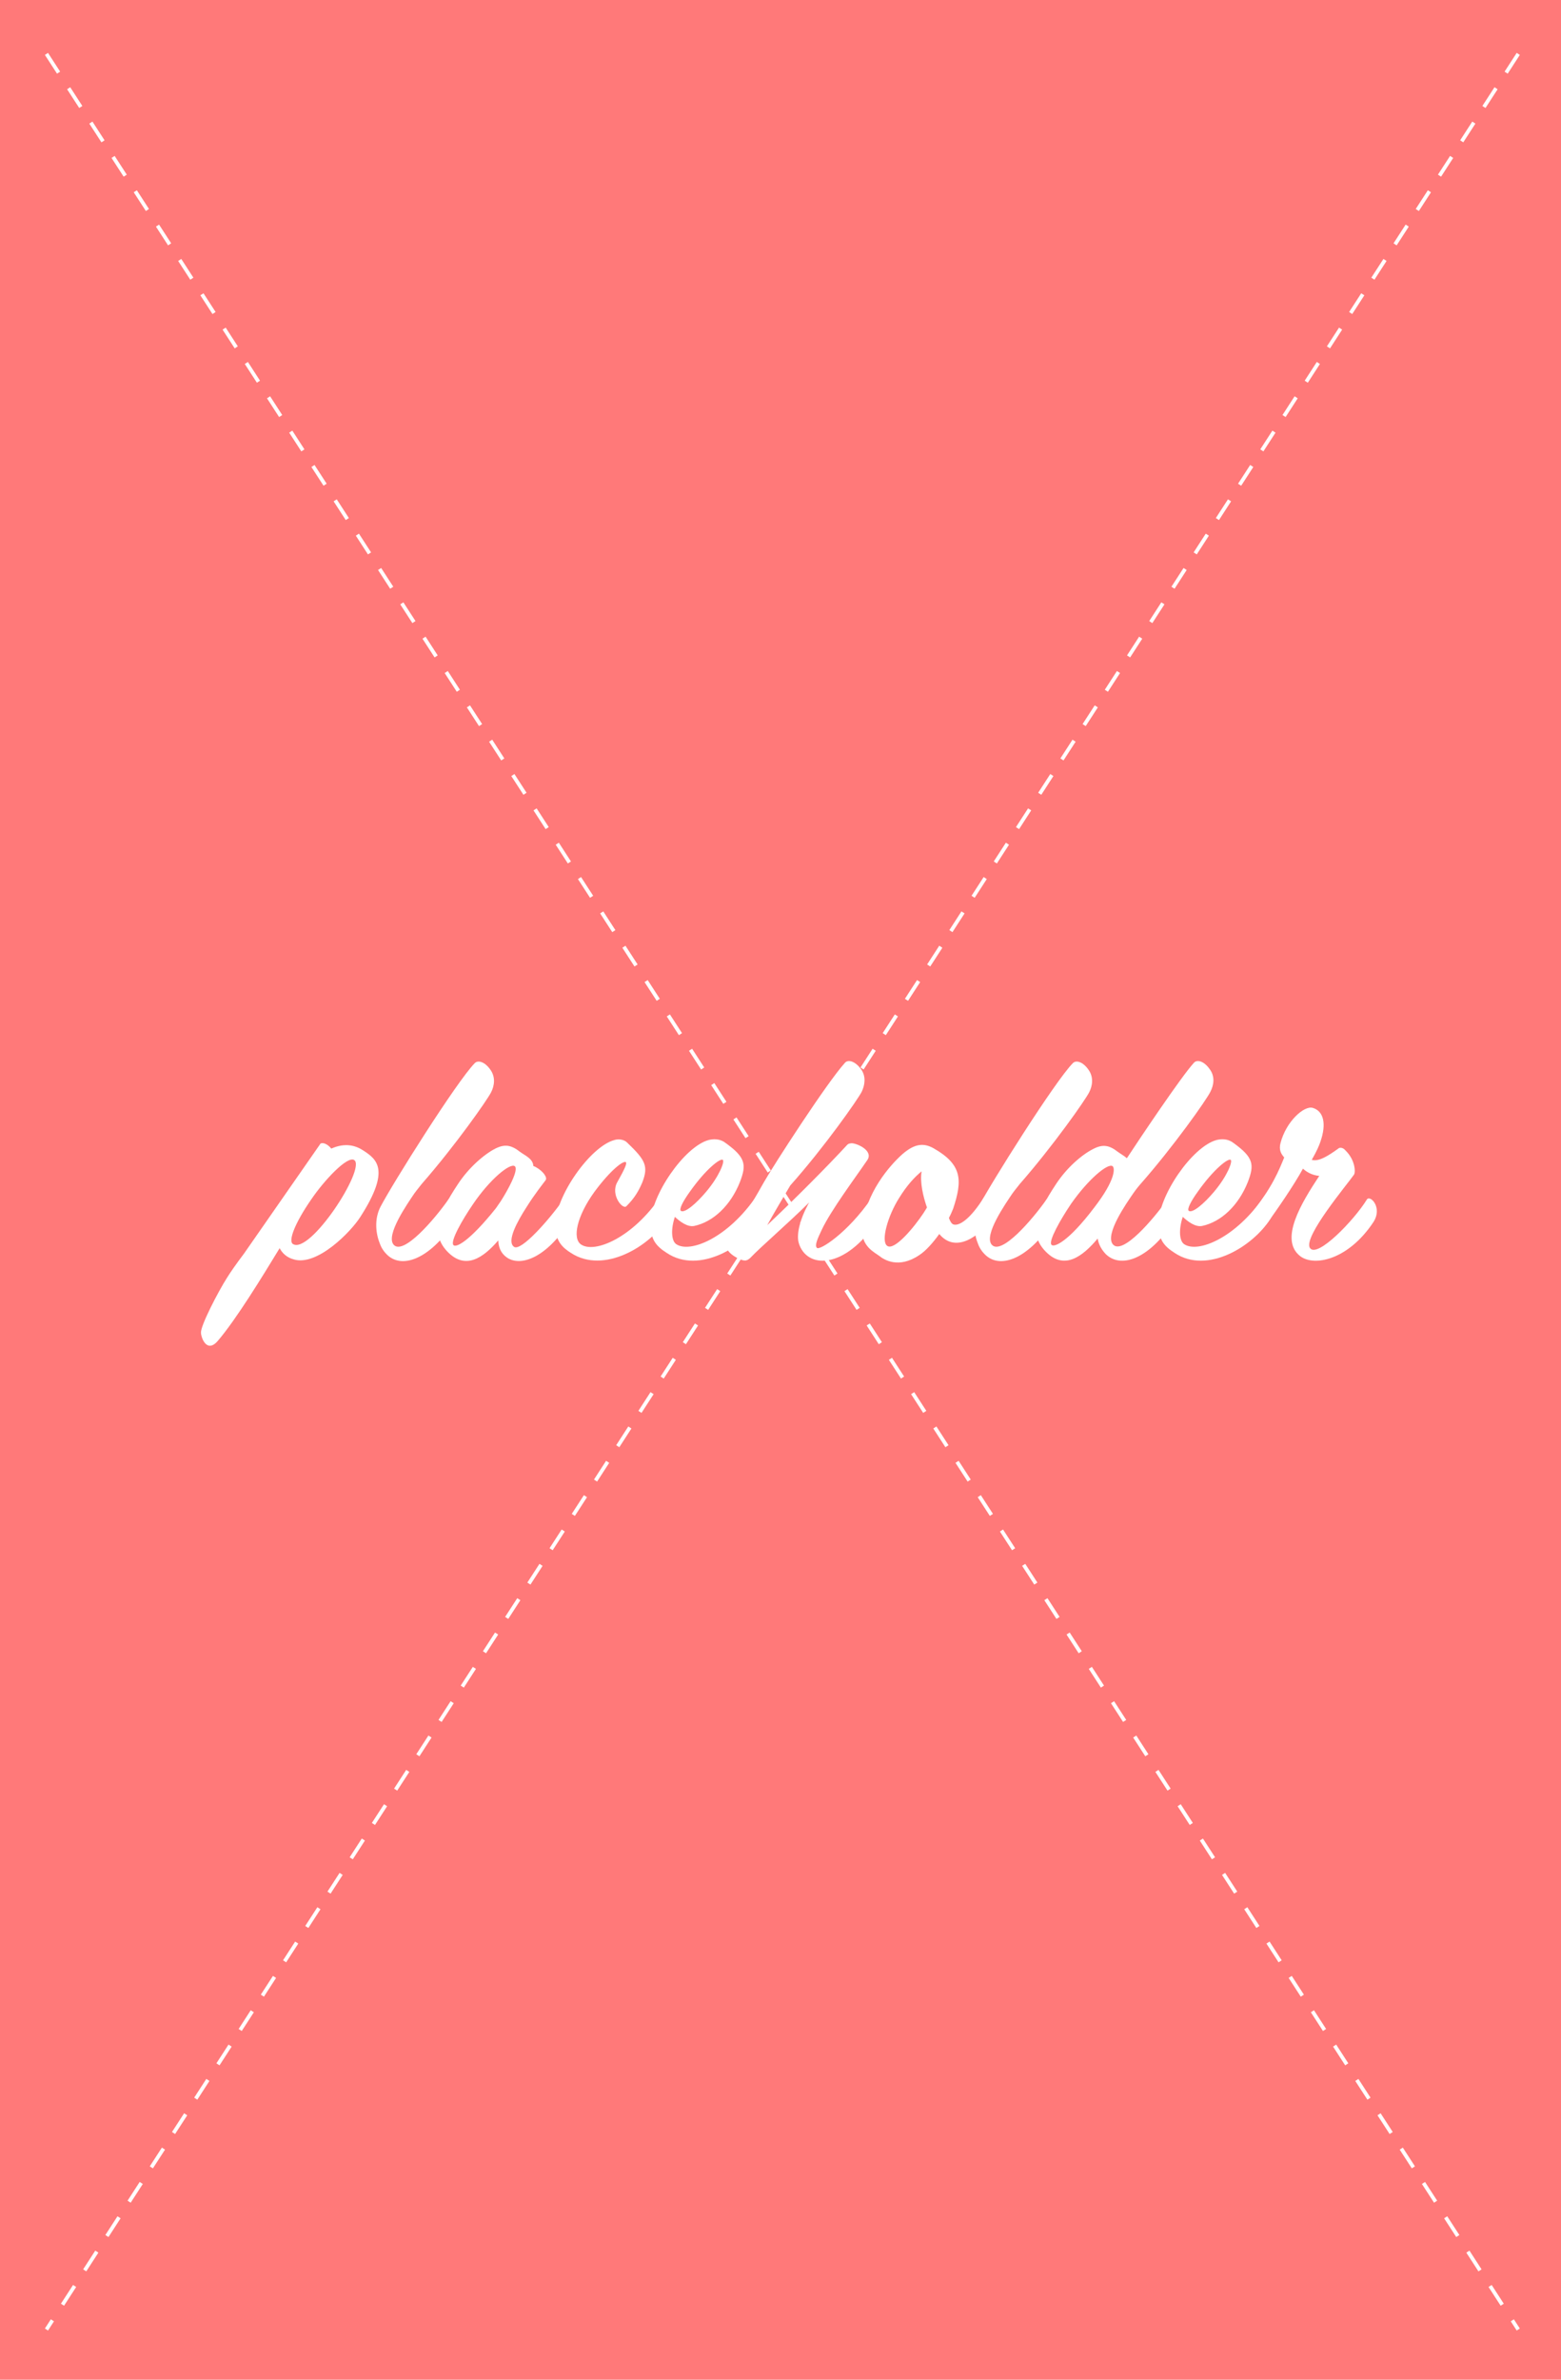 <?xml version="1.0" encoding="UTF-8"?>
<!DOCTYPE svg PUBLIC "-//W3C//DTD SVG 1.1//EN" "http://www.w3.org/Graphics/SVG/1.1/DTD/svg11.dtd">
<svg version="1.1" xmlns="http://www.w3.org/2000/svg" xmlns:xlink="http://www.w3.org/1999/xlink" x="0" y="0" width="210" height="320" viewBox="0, 0, 420, 640">
  <defs>
    <clipPath id="Clip_1">
      <path d="M6.08,6.228 L414.92,6.228 L414.92,634.772 L6.08,634.772 z M12.92,14.228 L12.08,14.772 L15.34,19.809 L16.179,19.266 L12.92,14.228 z M18.896,23.464 L18.056,24.007 L21.315,29.044 L22.155,28.501 L18.896,23.464 z M24.871,32.699 L24.032,33.242 L27.291,38.279 L28.131,37.736 L24.871,32.699 z M30.847,41.934 L30.007,42.477 L33.267,47.515 L34.106,46.972 L30.847,41.934 z M36.823,51.169 L35.983,51.713 L39.243,56.75 L40.082,56.207 L36.823,51.169 z M42.799,60.405 L41.959,60.948 L45.218,65.985 L46.058,65.442 L42.799,60.405 z M48.774,69.64 L47.935,70.183 L51.194,75.221 L52.034,74.677 L48.774,69.64 z M54.75,78.875 L53.91,79.419 L57.17,84.456 L58.01,83.913 L54.75,78.875 z M60.726,88.11 L59.886,88.654 L63.146,93.691 L63.985,93.148 L60.726,88.11 z M66.702,97.346 L65.862,97.889 L69.121,102.926 L69.961,102.383 L66.702,97.346 z M72.677,106.581 L71.838,107.124 L75.097,112.162 L75.937,111.618 L72.677,106.581 z M78.653,115.816 L77.814,116.36 L81.073,121.397 L81.913,120.854 L78.653,115.816 z M84.629,125.052 L83.789,125.595 L87.049,130.632 L87.888,130.089 L84.629,125.052 z M90.605,134.287 L89.765,134.83 L93.025,139.867 L93.864,139.324 L90.605,134.287 z M96.58,143.522 L95.741,144.065 L99,149.103 L99.84,148.559 L96.58,143.522 z M102.556,152.757 L101.717,153.301 L104.976,158.338 L105.816,157.795 L102.556,152.757 z M108.532,161.993 L107.692,162.536 L110.952,167.573 L111.791,167.03 L108.532,161.993 z M114.508,171.228 L113.668,171.771 L116.928,176.809 L117.767,176.265 L114.508,171.228 z M120.483,180.463 L119.644,181.007 L122.903,186.044 L123.743,185.501 L120.483,180.463 z M126.459,189.699 L125.62,190.242 L128.879,195.279 L129.719,194.736 L126.459,189.699 z M132.435,198.934 L131.595,199.477 L134.855,204.514 L135.695,203.971 L132.435,198.934 z M138.411,208.169 L137.571,208.712 L140.831,213.75 L141.67,213.206 L138.411,208.169 z M144.387,217.404 L143.547,217.948 L146.807,222.985 L147.646,222.442 L144.387,217.404 z M150.362,226.64 L149.523,227.183 L152.782,232.22 L153.622,231.677 L150.362,226.64 z M156.338,235.875 L155.499,236.418 L158.758,241.456 L159.598,240.912 L156.338,235.875 z M162.314,245.11 L161.474,245.653 L164.734,250.691 L165.573,250.148 L162.314,245.11 z M168.29,254.345 L167.45,254.889 L170.71,259.926 L171.549,259.383 L168.29,254.345 z M174.265,263.581 L173.426,264.124 L176.685,269.161 L177.525,268.618 L174.265,263.581 z M180.241,272.816 L179.402,273.359 L182.661,278.397 L183.501,277.853 L180.241,272.816 z M186.217,282.051 L185.377,282.595 L188.637,287.632 L189.476,287.089 L186.217,282.051 z M192.193,291.286 L191.353,291.83 L194.613,296.867 L195.452,296.324 L192.193,291.286 z M198.168,300.522 L197.329,301.065 L200.588,306.102 L201.428,305.559 L198.168,300.522 z M204.144,309.757 L203.305,310.3 L206.564,315.338 L207.404,314.794 L204.144,309.757 z M210.12,318.992 L209.28,319.535 L212.54,324.573 L213.38,324.03 L210.12,318.992 z M216.096,328.228 L215.256,328.771 L218.516,333.808 L219.355,333.265 L216.096,328.228 z M222.072,337.463 L221.232,338.006 L224.491,343.043 L225.331,342.5 L222.072,337.463 z M228.047,346.698 L227.208,347.241 L230.467,352.279 L231.307,351.736 L228.047,346.698 z M234.023,355.933 L233.183,356.477 L236.443,361.514 L237.283,360.971 L234.023,355.933 z M239.999,365.169 L239.159,365.712 L242.419,370.749 L243.258,370.206 L239.999,365.169 z M245.975,374.404 L245.135,374.947 L248.395,379.985 L249.234,379.441 L245.975,374.404 z M251.95,383.639 L251.111,384.182 L254.37,389.22 L255.21,388.677 L251.95,383.639 z M257.926,392.875 L257.086,393.418 L260.346,398.455 L261.186,397.912 L257.926,392.875 z M263.902,402.11 L263.062,402.653 L266.322,407.69 L267.161,407.147 L263.902,402.11 z M269.878,411.345 L269.038,411.888 L272.297,416.926 L273.137,416.382 L269.878,411.345 z M275.853,420.58 L275.014,421.124 L278.273,426.161 L279.113,425.618 L275.853,420.58 z M281.829,429.816 L280.99,430.359 L284.249,435.396 L285.089,434.853 L281.829,429.816 z M287.805,439.051 L286.965,439.594 L290.225,444.632 L291.064,444.088 L287.805,439.051 z M293.781,448.286 L292.941,448.829 L296.201,453.867 L297.04,453.323 L293.781,448.286 z M299.756,457.521 L298.917,458.065 L302.176,463.102 L303.016,462.559 L299.756,457.521 z M305.732,466.757 L304.893,467.3 L308.152,472.337 L308.992,471.794 L305.732,466.757 z M311.708,475.992 L310.868,476.535 L314.128,481.573 L314.967,481.029 L311.708,475.992 z M317.684,485.227 L316.844,485.77 L320.104,490.808 L320.943,490.265 L317.684,485.227 z M323.659,494.462 L322.82,495.006 L326.079,500.043 L326.919,499.5 L323.659,494.462 z M329.635,503.698 L328.796,504.241 L332.055,509.278 L332.895,508.735 L329.635,503.698 z M335.611,512.933 L334.771,513.476 L338.031,518.514 L338.871,517.97 L335.611,512.933 z M341.587,522.168 L340.747,522.711 L344.007,527.749 L344.846,527.206 L341.587,522.168 z M347.562,531.404 L346.723,531.947 L349.983,536.984 L350.822,536.441 L347.562,531.404 z M353.538,540.639 L352.699,541.182 L355.958,546.219 L356.798,545.676 L353.538,540.639 z M359.514,549.874 L358.674,550.417 L361.934,555.455 L362.774,554.911 L359.514,549.874 z M365.49,559.109 L364.65,559.653 L367.91,564.69 L368.749,564.147 L365.49,559.109 z M371.466,568.345 L370.626,568.888 L373.885,573.925 L374.725,573.382 L371.466,568.345 z M377.441,577.58 L376.602,578.123 L379.861,583.161 L380.701,582.617 L377.441,577.58 z M383.417,586.815 L382.578,587.358 L385.837,592.396 L386.677,591.853 L383.417,586.815 z M389.393,596.05 L388.553,596.594 L391.813,601.631 L392.652,601.088 L389.393,596.05 z M395.369,605.286 L394.529,605.829 L397.789,610.866 L398.628,610.323 L395.369,605.286 z M401.344,614.521 L400.505,615.064 L403.764,620.102 L404.604,619.558 L401.344,614.521 z M407.32,623.756 L406.481,624.299 L408.08,626.772 L408.92,626.228 L407.32,623.756 z"/>
    </clipPath>
    <filter id="Shadow_2">
      <feGaussianBlur in="SourceAlpha" stdDeviation="2.5"/>
      <feOffset dx="0" dy="2" result="offsetblur"/>
      <feFlood flood-color="#000000"/>
      <feComposite in2="offsetblur" operator="in"/>
    </filter>
    <clipPath id="Clip_3">
      <path d="M6.08,6.228 L414.92,6.228 L414.92,634.772 L6.08,634.772 z M408.08,14.228 L404.821,19.266 L405.66,19.809 L408.92,14.772 L408.08,14.228 z M402.104,23.464 L398.845,28.501 L399.685,29.044 L402.944,24.007 L402.104,23.464 z M396.129,32.699 L392.869,37.736 L393.709,38.279 L396.968,33.242 L396.129,32.699 z M390.153,41.934 L386.893,46.972 L387.733,47.515 L390.992,42.477 L390.153,41.934 z M384.177,51.169 L380.918,56.207 L381.757,56.75 L385.017,51.713 L384.177,51.169 z M378.201,60.405 L374.942,65.442 L375.781,65.985 L379.041,60.948 L378.201,60.405 z M372.226,69.64 L368.966,74.677 L369.806,75.221 L373.065,70.183 L372.226,69.64 z M366.25,78.875 L362.99,83.913 L363.83,84.456 L367.089,79.419 L366.25,78.875 z M360.274,88.11 L357.014,93.148 L357.854,93.691 L361.114,88.654 L360.274,88.11 z M354.298,97.346 L351.039,102.383 L351.878,102.926 L355.138,97.889 L354.298,97.346 z M348.323,106.581 L345.063,111.618 L345.903,112.162 L349.162,107.124 L348.323,106.581 z M342.347,115.816 L339.087,120.854 L339.927,121.397 L343.186,116.36 L342.347,115.816 z M336.371,125.052 L333.112,130.089 L333.951,130.632 L337.211,125.595 L336.371,125.052 z M330.395,134.287 L327.136,139.324 L327.975,139.867 L331.235,134.83 L330.395,134.287 z M324.419,143.522 L321.16,148.559 L322,149.103 L325.259,144.065 L324.419,143.522 z M318.444,152.757 L315.184,157.795 L316.024,158.338 L319.283,153.301 L318.444,152.757 z M312.468,161.993 L309.208,167.03 L310.048,167.573 L313.307,162.536 L312.468,161.993 z M306.492,171.228 L303.233,176.265 L304.072,176.809 L307.332,171.771 L306.492,171.228 z M300.516,180.463 L297.257,185.501 L298.096,186.044 L301.356,181.007 L300.516,180.463 z M294.541,189.699 L291.281,194.736 L292.121,195.279 L295.38,190.242 L294.541,189.699 z M288.565,198.934 L285.305,203.971 L286.145,204.514 L289.405,199.477 L288.565,198.934 z M282.589,208.169 L279.33,213.206 L280.169,213.75 L283.429,208.712 L282.589,208.169 z M276.613,217.404 L273.354,222.442 L274.193,222.985 L277.453,217.948 L276.613,217.404 z M270.638,226.64 L267.378,231.677 L268.218,232.22 L271.477,227.183 L270.638,226.64 z M264.662,235.875 L261.402,240.912 L262.242,241.456 L265.501,236.418 L264.662,235.875 z M258.686,245.11 L255.427,250.148 L256.266,250.691 L259.526,245.653 L258.686,245.11 z M252.71,254.345 L249.451,259.383 L250.29,259.926 L253.55,254.889 L252.71,254.345 z M246.734,263.581 L243.475,268.618 L244.315,269.161 L247.574,264.124 L246.734,263.581 z M240.759,272.816 L237.499,277.853 L238.339,278.397 L241.598,273.359 L240.759,272.816 z M234.783,282.051 L231.523,287.089 L232.363,287.632 L235.623,282.595 L234.783,282.051 z M228.807,291.286 L225.548,296.324 L226.387,296.867 L229.647,291.83 L228.807,291.286 z M222.831,300.522 L219.572,305.559 L220.411,306.102 L223.671,301.065 L222.831,300.522 z M216.856,309.757 L213.596,314.794 L214.436,315.338 L217.695,310.3 L216.856,309.757 z M210.88,318.992 L207.62,324.03 L208.46,324.573 L211.719,319.535 L210.88,318.992 z M204.904,328.228 L201.645,333.265 L202.484,333.808 L205.744,328.771 L204.904,328.228 z M198.928,337.463 L195.669,342.5 L196.508,343.043 L199.768,338.006 L198.928,337.463 z M192.953,346.698 L189.693,351.736 L190.533,352.279 L193.792,347.241 L192.953,346.698 z M186.977,355.933 L183.717,360.971 L184.557,361.514 L187.816,356.477 L186.977,355.933 z M181.001,365.169 L177.742,370.206 L178.581,370.749 L181.841,365.712 L181.001,365.169 z M175.025,374.404 L171.766,379.441 L172.605,379.985 L175.865,374.947 L175.025,374.404 z M169.05,383.639 L165.79,388.677 L166.63,389.22 L169.889,384.182 L169.05,383.639 z M163.074,392.875 L159.814,397.912 L160.654,398.455 L163.913,393.418 L163.074,392.875 z M157.098,402.11 L153.839,407.147 L154.678,407.69 L157.938,402.653 L157.098,402.11 z M151.122,411.345 L147.863,416.382 L148.702,416.926 L151.962,411.888 L151.122,411.345 z M145.146,420.58 L141.887,425.618 L142.727,426.161 L145.986,421.124 L145.146,420.58 z M139.171,429.816 L135.911,434.853 L136.751,435.396 L140.01,430.359 L139.171,429.816 z M133.195,439.051 L129.936,444.088 L130.775,444.632 L134.035,439.594 L133.195,439.051 z M127.219,448.286 L123.96,453.323 L124.799,453.867 L128.059,448.829 L127.219,448.286 z M121.243,457.521 L117.984,462.559 L118.824,463.102 L122.083,458.065 L121.243,457.521 z M115.268,466.757 L112.008,471.794 L112.848,472.337 L116.107,467.3 L115.268,466.757 z M109.292,475.992 L106.033,481.029 L106.872,481.573 L110.132,476.535 L109.292,475.992 z M103.316,485.227 L100.057,490.265 L100.896,490.808 L104.156,485.77 L103.316,485.227 z M97.34,494.462 L94.081,499.5 L94.921,500.043 L98.18,495.006 L97.34,494.462 z M91.365,503.698 L88.105,508.735 L88.945,509.278 L92.204,504.241 L91.365,503.698 z M85.389,512.933 L82.129,517.97 L82.969,518.514 L86.229,513.476 L85.389,512.933 z M79.413,522.168 L76.154,527.206 L76.993,527.749 L80.253,522.711 L79.413,522.168 z M73.437,531.404 L70.178,536.441 L71.017,536.984 L74.277,531.947 L73.437,531.404 z M67.462,540.639 L64.202,545.676 L65.042,546.219 L68.301,541.182 L67.462,540.639 z M61.486,549.874 L58.226,554.911 L59.066,555.455 L62.325,550.417 L61.486,549.874 z M55.51,559.109 L52.251,564.147 L53.09,564.69 L56.35,559.653 L55.51,559.109 z M49.534,568.345 L46.275,573.382 L47.114,573.925 L50.374,568.888 L49.534,568.345 z M43.559,577.58 L40.299,582.617 L41.139,583.161 L44.398,578.123 L43.559,577.58 z M37.583,586.815 L34.323,591.853 L35.163,592.396 L38.422,587.358 L37.583,586.815 z M31.607,596.05 L28.347,601.088 L29.187,601.631 L32.447,596.594 L31.607,596.05 z M25.631,605.286 L22.372,610.323 L23.211,610.866 L26.471,605.829 L25.631,605.286 z M19.656,614.521 L16.396,619.558 L17.236,620.102 L20.495,615.064 L19.656,614.521 z M13.68,623.756 L12.08,626.228 L12.92,626.772 L14.519,624.299 L13.68,623.756 z"/>
    </clipPath>
    <filter id="Shadow_4">
      <feGaussianBlur in="SourceAlpha" stdDeviation="2.5"/>
      <feOffset dx="0" dy="2" result="offsetblur"/>
      <feFlood flood-color="#000000"/>
      <feComposite in2="offsetblur" operator="in"/>
    </filter>
    <clipPath id="Clip_5">
      <path d="M48.069,299.446 L107.848,299.446 L107.848,369.921 L48.069,369.921 z M94.939,311.849 L95.328,312 C98.496,314.304 83.304,337.632 78.768,334.536 C77.544,333.672 79.344,328.92 83.736,322.584 C86.36,318.924 90.304,313.069 94.939,311.849 z M86.919,307.446 L86.256,307.536 L65.664,337.128 C63.648,339.792 61.992,342.168 61.056,343.68 C58.68,347.424 53.928,356.568 54.072,358.44 C54.144,359.952 55.728,364.056 58.68,360.528 C63.576,354.768 70.416,343.608 75.24,335.688 C75.96,337.056 77.184,338.208 79.056,338.712 C85.32,340.584 94.392,331.296 96.912,327.336 C105.192,314.52 101.304,311.784 97.848,309.48 C95.688,308.04 92.88,307.248 89.136,308.904 C88.04,307.782 88.734,308.331 86.919,307.446 z"/>
    </clipPath>
    <filter id="Shadow_6">
      <feGaussianBlur in="SourceAlpha" stdDeviation="2.5"/>
      <feOffset dx="0" dy="2" result="offsetblur"/>
      <feFlood flood-color="#000000"/>
      <feComposite in2="offsetblur" operator="in"/>
    </filter>
    <clipPath id="Clip_7">
      <path d="M95.232,277.518 L138.913,277.518 L138.913,347.163 L95.232,347.163 z M129.002,285.518 C127.93,285.694 128.322,285.479 127.728,285.936 C122.904,290.832 105.552,318.408 102.312,324.672 C100.8,327.696 101.016,331.368 102.096,334.176 C102.456,335.256 103.032,336.336 104.04,337.344 C108,341.376 115.488,338.784 122.184,328.776 C124.848,324.816 121.464,321.36 120.6,322.656 C116.856,327.984 108.504,337.704 105.912,334.752 C103.68,332.16 109.728,323.592 111.456,321 C111.528,320.856 112.392,319.776 113.472,318.408 C122.544,308.04 131.112,295.8 132.12,293.784 C133.056,291.984 133.344,289.68 131.976,287.736 C131.18,286.717 130.348,285.767 129.002,285.518 z"/>
    </clipPath>
    <filter id="Shadow_8">
      <feGaussianBlur in="SourceAlpha" stdDeviation="2.5"/>
      <feOffset dx="0" dy="2" result="offsetblur"/>
      <feFlood flood-color="#000000"/>
      <feComposite in2="offsetblur" operator="in"/>
    </filter>
    <clipPath id="Clip_9">
      <path d="M111.867,300.133 L160.076,300.133 L160.076,347.137 L111.867,347.137 z M138.25,313.53 L138.528,313.656 C139.608,314.664 136.656,320.064 134.712,323.088 L133.416,324.96 C126.216,333.96 122.616,335.688 121.968,334.824 C121.176,333.744 124.272,328.2 127.296,323.808 C129.826,320.308 133.71,314.535 138.25,313.53 z M135.899,308.133 C133.874,308.566 134.735,308.264 133.272,308.904 C130.176,310.488 126.072,314.088 123.192,318.48 C117.72,326.76 115.848,332.016 120.528,336.768 C125.28,341.52 129.96,338.352 134.064,333.6 C134.136,335.4 134.712,336.984 136.296,338.136 C139.68,340.584 146.376,338.928 153.072,328.848 C155.736,324.888 152.352,321.36 151.488,322.728 C147.744,328.056 140.184,336.624 138.312,335.328 C136.224,333.888 139.176,328.488 141.696,324.6 C143.856,321.144 146.16,318.264 146.808,317.4 C147.456,316.464 145.44,314.304 143.496,313.584 C143.424,311.64 141.264,310.776 139.896,309.768 C138.678,308.887 137.475,308.108 135.899,308.133 z"/>
    </clipPath>
    <filter id="Shadow_10">
      <feGaussianBlur in="SourceAlpha" stdDeviation="2.5"/>
      <feOffset dx="0" dy="2" result="offsetblur"/>
      <feFlood flood-color="#000000"/>
      <feComposite in2="offsetblur" operator="in"/>
    </filter>
    <clipPath id="Clip_11">
      <path d="M143.4,298.438 L186.566,298.438 L186.566,347.017 L143.4,347.017 z M166.185,306.438 L165.312,306.6 C158.832,308.328 149.4,321.72 149.4,329.496 C149.4,333.744 151.344,335.544 153.648,336.984 C162.504,342.744 174.888,335.184 179.568,327.768 C182.304,323.448 178.632,320.568 177.84,321.648 C170.28,332.88 159.984,337.2 156.312,334.68 C153.936,333.024 155.232,327.048 159.912,320.568 C164.376,314.52 167.832,312 168.408,312.576 C168.696,312.864 168.264,314.088 166.104,317.904 C164.16,321.288 167.544,325.464 168.552,324.384 C170.784,322.152 171.792,320.352 172.8,318.048 C174.528,313.584 173.664,312 168.696,307.248 C167.482,306.418 168.268,306.813 166.185,306.438 z"/>
    </clipPath>
    <filter id="Shadow_12">
      <feGaussianBlur in="SourceAlpha" stdDeviation="2.5"/>
      <feOffset dx="0" dy="2" result="offsetblur"/>
      <feFlood flood-color="#000000"/>
      <feComposite in2="offsetblur" operator="in"/>
    </filter>
    <clipPath id="Clip_13">
      <path d="M169.032,298.404 L212.202,298.404 L212.202,347.048 L169.032,347.048 z M194.313,311.874 L194.472,311.928 C195.048,312.36 193.536,316.32 190.008,320.496 C187.344,323.664 184.32,326.256 183.24,325.68 C182.592,325.32 183.744,323.088 185.616,320.496 C187.949,317.355 190.532,313.36 194.313,311.874 z M191.627,306.429 L190.656,306.6 C184.104,308.4 175.032,321.576 175.032,329.208 C175.032,333.456 176.616,335.184 179.424,336.984 C188.208,342.816 200.448,335.184 205.128,327.84 C208.008,323.376 204.264,320.568 203.544,321.648 C195.912,332.88 185.688,337.128 181.944,334.608 C180.576,333.672 180.504,330.432 181.584,327.264 C182.808,328.416 184.896,330.072 186.768,329.712 C191.88,328.632 196.56,324.24 199.08,317.904 C200.88,313.224 200.664,311.28 195.12,307.32 C194.015,306.607 192.982,306.311 191.627,306.429 z"/>
    </clipPath>
    <filter id="Shadow_14">
      <feGaussianBlur in="SourceAlpha" stdDeviation="2.5"/>
      <feOffset dx="0" dy="2" result="offsetblur"/>
      <feFlood flood-color="#000000"/>
      <feComposite in2="offsetblur" operator="in"/>
    </filter>
    <clipPath id="Clip_15">
      <path d="M189.513,277.374 L243.081,277.374 L243.081,347.058 L189.513,347.058 z M228.654,285.374 C227.578,285.55 227.971,285.335 227.376,285.792 C222.552,291.048 208.008,313.584 205.56,317.904 C201.6,324.96 196.56,333.096 195.624,334.896 C194.904,336.264 197.856,338.424 199.872,338.928 C200.736,339.144 201.24,338.856 201.816,338.352 C204.84,335.184 211.752,329.28 217.728,323.376 C217.512,323.736 217.296,324.096 217.152,324.456 C215.64,327.264 214.128,331.656 214.92,334.32 C217.008,341.232 227.16,341.664 236.16,328.272 C238.608,324.6 235.512,320.712 234.504,322.224 C228.024,331.656 220.536,336.336 219.816,335.616 C219.096,334.968 220.032,333.024 221.04,330.864 C223.488,325.608 229.968,316.968 233.352,312 C235.08,309.48 230.616,307.464 229.104,307.464 C228.816,307.536 228.312,307.464 227.88,307.968 C222.696,313.584 213.984,322.368 206.424,329.496 C208.152,326.4 210.312,322.728 212.616,318.84 C221.904,308.4 230.76,295.728 231.84,293.64 C232.704,291.84 233.064,289.536 231.696,287.592 C230.872,286.576 230.013,285.622 228.654,285.374 z"/>
    </clipPath>
    <filter id="Shadow_16">
      <feGaussianBlur in="SourceAlpha" stdDeviation="2.5"/>
      <feOffset dx="0" dy="2" result="offsetblur"/>
      <feFlood flood-color="#000000"/>
      <feComposite in2="offsetblur" operator="in"/>
    </filter>
    <clipPath id="Clip_17">
      <path d="M225.96,299.909 L273.408,299.909 L273.408,347.544 L225.96,347.544 z M247.968,315.024 C247.464,317.976 248.4,321.864 249.408,324.744 C249.048,325.32 248.76,325.824 248.472,326.256 C246.096,329.856 240.624,336.552 238.68,335.04 C236.952,333.744 238.896,326.976 241.848,322.296 C244.008,318.768 246.168,316.464 247.968,315.024 z M248.245,307.909 C245.593,308.352 244.905,308.569 242.784,310.416 C239.544,313.296 232.776,320.856 231.984,330.36 C231.624,335.184 235.368,336.84 236.592,337.776 C237.816,338.784 241.776,341.304 247.32,337.56 C249.12,336.408 251.064,334.176 252.72,331.872 C257.256,337.344 263.808,332.088 266.4,328.2 C269.208,323.808 265.32,321 264.744,322.008 C261,327.984 257.976,329.856 256.464,329.28 C255.96,329.064 255.6,328.344 255.312,327.552 C255.816,326.616 256.176,325.752 256.464,325.032 C258.984,317.4 258.912,313.224 251.208,308.832 C249.612,308.052 250.576,308.428 248.245,307.909 z"/>
    </clipPath>
    <filter id="Shadow_18">
      <feGaussianBlur in="SourceAlpha" stdDeviation="2.5"/>
      <feOffset dx="0" dy="2" result="offsetblur"/>
      <feFlood flood-color="#000000"/>
      <feComposite in2="offsetblur" operator="in"/>
    </filter>
    <clipPath id="Clip_19">
      <path d="M256.152,277.518 L299.833,277.518 L299.833,347.163 L256.152,347.163 z M289.922,285.518 C288.85,285.694 289.242,285.479 288.648,285.936 C283.824,290.832 266.472,318.408 263.232,324.672 C261.72,327.696 261.936,331.368 263.016,334.176 C263.376,335.256 263.952,336.336 264.96,337.344 C268.92,341.376 276.408,338.784 283.104,328.776 C285.768,324.816 282.384,321.36 281.52,322.656 C277.776,327.984 269.424,337.704 266.832,334.752 C264.6,332.16 270.648,323.592 272.376,321 C272.448,320.856 273.312,319.776 274.392,318.408 C283.464,308.04 292.032,295.8 293.04,293.784 C293.976,291.984 294.264,289.68 292.896,287.736 C292.1,286.717 291.268,285.767 289.922,285.518 z"/>
    </clipPath>
    <filter id="Shadow_20">
      <feGaussianBlur in="SourceAlpha" stdDeviation="2.5"/>
      <feOffset dx="0" dy="2" result="offsetblur"/>
      <feFlood flood-color="#000000"/>
      <feComposite in2="offsetblur" operator="in"/>
    </filter>
    <clipPath id="Clip_21">
      <path d="M272.787,277.374 L332.477,277.374 L332.477,347.057 L272.787,347.057 z M299.099,313.531 L299.376,313.656 C299.952,314.16 300.24,317.184 294.48,324.672 C287.424,334.032 283.536,335.616 282.888,334.752 C282.096,333.744 285.192,328.2 288.144,323.808 C290.711,320.329 294.588,314.59 299.099,313.531 z M322.538,285.374 C321.466,285.55 321.858,285.335 321.264,285.792 C317.808,289.536 306.36,306.672 303.192,311.496 C302.472,310.848 301.536,310.344 300.744,309.768 C298.44,307.968 296.712,307.68 294.192,308.976 C291.024,310.56 286.992,314.088 284.112,318.48 C278.64,326.76 276.768,332.016 281.448,336.696 C286.344,341.592 291.168,338.064 295.344,333.096 C295.56,334.536 296.28,335.976 297.504,337.272 C301.536,341.232 309.024,338.712 315.72,328.632 C318.384,324.672 315,321.216 314.136,322.512 C310.392,327.84 302.04,337.632 299.448,334.68 C297.144,332.016 303.192,323.448 304.92,320.928 C305.712,319.776 306.576,318.768 306.576,318.768 C315.792,308.328 324.648,295.728 325.656,293.64 C326.592,291.84 326.952,289.536 325.512,287.592 C324.716,286.573 323.884,285.623 322.538,285.374 z"/>
    </clipPath>
    <filter id="Shadow_22">
      <feGaussianBlur in="SourceAlpha" stdDeviation="2.5"/>
      <feOffset dx="0" dy="2" result="offsetblur"/>
      <feFlood flood-color="#000000"/>
      <feComposite in2="offsetblur" operator="in"/>
    </filter>
    <clipPath id="Clip_23">
      <path d="M305.688,298.404 L348.858,298.404 L348.858,347.048 L305.688,347.048 z M330.969,311.874 L331.128,311.928 C331.704,312.36 330.192,316.32 326.664,320.496 C324,323.664 320.976,326.256 319.896,325.68 C319.248,325.32 320.4,323.088 322.272,320.496 C324.605,317.355 327.188,313.36 330.969,311.874 z M328.283,306.429 L327.312,306.6 C320.76,308.4 311.688,321.576 311.688,329.208 C311.688,333.456 313.272,335.184 316.08,336.984 C324.864,342.816 337.104,335.184 341.784,327.84 C344.664,323.376 340.92,320.568 340.2,321.648 C332.568,332.88 322.344,337.128 318.6,334.608 C317.232,333.672 317.16,330.432 318.24,327.264 C319.464,328.416 321.552,330.072 323.424,329.712 C328.536,328.632 333.216,324.24 335.736,317.904 C337.536,313.224 337.32,311.28 331.776,307.32 C330.671,306.607 329.638,306.311 328.283,306.429 z"/>
    </clipPath>
    <filter id="Shadow_24">
      <feGaussianBlur in="SourceAlpha" stdDeviation="2.5"/>
      <feOffset dx="0" dy="2" result="offsetblur"/>
      <feFlood flood-color="#000000"/>
      <feComposite in2="offsetblur" operator="in"/>
    </filter>
    <clipPath id="Clip_25">
      <path d="M329.834,289.883 L376.451,289.883 L376.451,347.061 L329.834,347.061 z M352.771,297.883 C348.269,298.643 345.771,303.516 344.52,307.464 C344.088,309.12 344.592,310.272 345.528,311.28 C344.232,314.448 342.36,319.416 336.24,326.904 C334.296,329.28 339.912,330.36 340.848,329.064 C343.08,326.112 348.192,318.696 350.568,314.304 C352.008,315.6 353.52,316.104 354.96,316.248 C350.208,323.448 344.088,333.384 349.848,337.848 C353.664,340.728 362.808,338.784 369.504,328.704 C372.096,324.744 368.64,321.288 367.776,322.584 C364.392,328.128 354.312,338.568 352.44,335.616 C350.568,332.664 362.592,318.408 364.32,315.888 C364.752,315.168 364.608,311.928 362.016,309.408 C361.656,308.976 361.224,308.688 360.72,308.688 C360.504,308.688 360.288,308.688 360.072,308.904 C357.48,310.776 354.816,312.504 352.944,311.928 C354.456,309.264 354.96,307.968 355.248,307.104 C356.976,302.208 356.112,298.824 353.232,297.96 L352.771,297.883 z"/>
    </clipPath>
    <filter id="Shadow_26">
      <feGaussianBlur in="SourceAlpha" stdDeviation="2.5"/>
      <feOffset dx="0" dy="2" result="offsetblur"/>
      <feFlood flood-color="#000000"/>
      <feComposite in2="offsetblur" operator="in"/>
    </filter>
  </defs>
  <g id="Layer_1">
    <path d="M0,0 L420,0 L420,640 L0,640 L0,0 z" fill="#FF7979"/>
    <g>
      <path d="M407.32,623.756 L408.92,626.228 L408.08,626.772 L406.481,624.299 L407.32,623.756 z M401.344,614.521 L404.604,619.558 L403.764,620.102 L400.505,615.064 L401.344,614.521 z M395.369,605.286 L398.628,610.323 L397.789,610.866 L394.529,605.829 L395.369,605.286 z M389.393,596.05 L392.652,601.088 L391.813,601.631 L388.553,596.594 L389.393,596.05 z M383.417,586.815 L386.677,591.853 L385.837,592.396 L382.578,587.358 L383.417,586.815 z M377.441,577.58 L380.701,582.617 L379.861,583.161 L376.602,578.123 L377.441,577.58 z M371.466,568.345 L374.725,573.382 L373.885,573.925 L370.626,568.888 L371.466,568.345 z M365.49,559.109 L368.749,564.147 L367.91,564.69 L364.65,559.653 L365.49,559.109 z M359.514,549.874 L362.774,554.911 L361.934,555.455 L358.674,550.417 L359.514,549.874 z M353.538,540.639 L356.798,545.676 L355.958,546.219 L352.699,541.182 L353.538,540.639 z M347.562,531.404 L350.822,536.441 L349.983,536.984 L346.723,531.947 L347.562,531.404 z M341.587,522.168 L344.846,527.206 L344.007,527.749 L340.747,522.711 L341.587,522.168 z M335.611,512.933 L338.871,517.97 L338.031,518.514 L334.771,513.476 L335.611,512.933 z M329.635,503.698 L332.895,508.735 L332.055,509.278 L328.796,504.241 L329.635,503.698 z M323.659,494.462 L326.919,499.5 L326.079,500.043 L322.82,495.006 L323.659,494.462 z M317.684,485.227 L320.943,490.265 L320.104,490.808 L316.844,485.77 L317.684,485.227 z M311.708,475.992 L314.967,481.029 L314.128,481.573 L310.868,476.535 L311.708,475.992 z M305.732,466.757 L308.992,471.794 L308.152,472.337 L304.893,467.3 L305.732,466.757 z M299.756,457.521 L303.016,462.559 L302.176,463.102 L298.917,458.065 L299.756,457.521 z M293.781,448.286 L297.04,453.323 L296.201,453.867 L292.941,448.829 L293.781,448.286 z M287.805,439.051 L291.064,444.088 L290.225,444.632 L286.965,439.594 L287.805,439.051 z M281.829,429.816 L285.089,434.853 L284.249,435.396 L280.99,430.359 L281.829,429.816 z M275.853,420.58 L279.113,425.618 L278.273,426.161 L275.014,421.124 L275.853,420.58 z M269.878,411.345 L273.137,416.382 L272.297,416.926 L269.038,411.888 L269.878,411.345 z M263.902,402.11 L267.161,407.147 L266.322,407.69 L263.062,402.653 L263.902,402.11 z M257.926,392.875 L261.186,397.912 L260.346,398.455 L257.086,393.418 L257.926,392.875 z M251.95,383.639 L255.21,388.677 L254.37,389.22 L251.111,384.182 L251.95,383.639 z M245.975,374.404 L249.234,379.441 L248.395,379.985 L245.135,374.947 L245.975,374.404 z M239.999,365.169 L243.258,370.206 L242.419,370.749 L239.159,365.712 L239.999,365.169 z M234.023,355.933 L237.283,360.971 L236.443,361.514 L233.183,356.477 L234.023,355.933 z M228.047,346.698 L231.307,351.736 L230.467,352.279 L227.208,347.241 L228.047,346.698 z M222.072,337.463 L225.331,342.5 L224.491,343.043 L221.232,338.006 L222.072,337.463 z M216.096,328.228 L219.355,333.265 L218.516,333.808 L215.256,328.771 L216.096,328.228 z M210.12,318.992 L213.38,324.03 L212.54,324.573 L209.28,319.535 L210.12,318.992 z M204.144,309.757 L207.404,314.794 L206.564,315.338 L203.305,310.3 L204.144,309.757 z M198.168,300.522 L201.428,305.559 L200.588,306.102 L197.329,301.065 L198.168,300.522 z M192.193,291.286 L195.452,296.324 L194.613,296.867 L191.353,291.83 L192.193,291.286 z M186.217,282.051 L189.476,287.089 L188.637,287.632 L185.377,282.595 L186.217,282.051 z M180.241,272.816 L183.501,277.853 L182.661,278.397 L179.402,273.359 L180.241,272.816 z M174.265,263.581 L177.525,268.618 L176.685,269.161 L173.426,264.124 L174.265,263.581 z M168.29,254.345 L171.549,259.383 L170.71,259.926 L167.45,254.889 L168.29,254.345 z M162.314,245.11 L165.573,250.148 L164.734,250.691 L161.474,245.653 L162.314,245.11 z M156.338,235.875 L159.598,240.912 L158.758,241.456 L155.499,236.418 L156.338,235.875 z M150.362,226.64 L153.622,231.677 L152.782,232.22 L149.523,227.183 L150.362,226.64 z M144.387,217.404 L147.646,222.442 L146.807,222.985 L143.547,217.948 L144.387,217.404 z M138.411,208.169 L141.67,213.206 L140.831,213.75 L137.571,208.712 L138.411,208.169 z M132.435,198.934 L135.695,203.971 L134.855,204.514 L131.595,199.477 L132.435,198.934 z M126.459,189.699 L129.719,194.736 L128.879,195.279 L125.62,190.242 L126.459,189.699 z M120.483,180.463 L123.743,185.501 L122.903,186.044 L119.644,181.007 L120.483,180.463 z M114.508,171.228 L117.767,176.265 L116.928,176.809 L113.668,171.771 L114.508,171.228 z M108.532,161.993 L111.791,167.03 L110.952,167.573 L107.692,162.536 L108.532,161.993 z M102.556,152.757 L105.816,157.795 L104.976,158.338 L101.717,153.301 L102.556,152.757 z M96.58,143.522 L99.84,148.559 L99,149.103 L95.741,144.065 L96.58,143.522 z M90.605,134.287 L93.864,139.324 L93.025,139.867 L89.765,134.83 L90.605,134.287 z M84.629,125.052 L87.888,130.089 L87.049,130.632 L83.789,125.595 L84.629,125.052 z M78.653,115.816 L81.913,120.854 L81.073,121.397 L77.814,116.36 L78.653,115.816 z M72.677,106.581 L75.937,111.618 L75.097,112.162 L71.838,107.124 L72.677,106.581 z M66.702,97.346 L69.961,102.383 L69.121,102.926 L65.862,97.889 L66.702,97.346 z M60.726,88.11 L63.985,93.148 L63.146,93.691 L59.886,88.654 L60.726,88.11 z M54.75,78.875 L58.01,83.913 L57.17,84.456 L53.91,79.419 L54.75,78.875 z M48.774,69.64 L52.034,74.677 L51.194,75.221 L47.935,70.183 L48.774,69.64 z M42.799,60.405 L46.058,65.442 L45.218,65.985 L41.959,60.948 L42.799,60.405 z M36.823,51.169 L40.082,56.207 L39.243,56.75 L35.983,51.713 L36.823,51.169 z M30.847,41.934 L34.106,46.972 L33.267,47.515 L30.007,42.477 L30.847,41.934 z M24.871,32.699 L28.131,37.736 L27.291,38.279 L24.032,33.242 L24.871,32.699 z M18.896,23.464 L22.155,28.501 L21.315,29.044 L18.056,24.007 L18.896,23.464 z M12.92,14.228 L16.179,19.266 L15.34,19.809 L12.08,14.772 L12.92,14.228 z" clip-path="url(#Clip_1)" filter="url(#Shadow_2)" fill="rgba(0,0,0,0.75)"/>
      <path d="M12.5,14.5 L408.5,626.5" fill-opacity="0" stroke="#FFFFFF" stroke-width="1" stroke-dasharray="6,5"/>
    </g>
    <g>
      <path d="M13.68,623.756 L14.519,624.299 L12.92,626.772 L12.08,626.228 L13.68,623.756 z M19.656,614.521 L20.495,615.064 L17.236,620.102 L16.396,619.558 L19.656,614.521 z M25.631,605.286 L26.471,605.829 L23.211,610.866 L22.372,610.323 L25.631,605.286 z M31.607,596.05 L32.447,596.594 L29.187,601.631 L28.347,601.088 L31.607,596.05 z M37.583,586.815 L38.422,587.358 L35.163,592.396 L34.323,591.853 L37.583,586.815 z M43.559,577.58 L44.398,578.123 L41.139,583.161 L40.299,582.617 L43.559,577.58 z M49.534,568.345 L50.374,568.888 L47.114,573.925 L46.275,573.382 L49.534,568.345 z M55.51,559.109 L56.35,559.653 L53.09,564.69 L52.251,564.147 L55.51,559.109 z M61.486,549.874 L62.325,550.417 L59.066,555.455 L58.226,554.911 L61.486,549.874 z M67.462,540.639 L68.301,541.182 L65.042,546.219 L64.202,545.676 L67.462,540.639 z M73.437,531.404 L74.277,531.947 L71.017,536.984 L70.178,536.441 L73.437,531.404 z M79.413,522.168 L80.253,522.711 L76.993,527.749 L76.154,527.206 L79.413,522.168 z M85.389,512.933 L86.229,513.476 L82.969,518.514 L82.129,517.97 L85.389,512.933 z M91.365,503.698 L92.204,504.241 L88.945,509.278 L88.105,508.735 L91.365,503.698 z M97.34,494.462 L98.18,495.006 L94.921,500.043 L94.081,499.5 L97.34,494.462 z M103.316,485.227 L104.156,485.77 L100.896,490.808 L100.057,490.265 L103.316,485.227 z M109.292,475.992 L110.132,476.535 L106.872,481.573 L106.033,481.029 L109.292,475.992 z M115.268,466.757 L116.107,467.3 L112.848,472.337 L112.008,471.794 L115.268,466.757 z M121.243,457.521 L122.083,458.065 L118.824,463.102 L117.984,462.559 L121.243,457.521 z M127.219,448.286 L128.059,448.829 L124.799,453.867 L123.96,453.323 L127.219,448.286 z M133.195,439.051 L134.035,439.594 L130.775,444.632 L129.936,444.088 L133.195,439.051 z M139.171,429.816 L140.01,430.359 L136.751,435.396 L135.911,434.853 L139.171,429.816 z M145.146,420.58 L145.986,421.124 L142.727,426.161 L141.887,425.618 L145.146,420.58 z M151.122,411.345 L151.962,411.888 L148.702,416.926 L147.863,416.382 L151.122,411.345 z M157.098,402.11 L157.938,402.653 L154.678,407.69 L153.839,407.147 L157.098,402.11 z M163.074,392.875 L163.913,393.418 L160.654,398.455 L159.814,397.912 L163.074,392.875 z M169.05,383.639 L169.889,384.182 L166.63,389.22 L165.79,388.677 L169.05,383.639 z M175.025,374.404 L175.865,374.947 L172.605,379.985 L171.766,379.441 L175.025,374.404 z M181.001,365.169 L181.841,365.712 L178.581,370.749 L177.742,370.206 L181.001,365.169 z M186.977,355.933 L187.816,356.477 L184.557,361.514 L183.717,360.971 L186.977,355.933 z M192.953,346.698 L193.792,347.241 L190.533,352.279 L189.693,351.736 L192.953,346.698 z M198.928,337.463 L199.768,338.006 L196.508,343.043 L195.669,342.5 L198.928,337.463 z M204.904,328.228 L205.744,328.771 L202.484,333.808 L201.645,333.265 L204.904,328.228 z M210.88,318.992 L211.719,319.535 L208.46,324.573 L207.62,324.03 L210.88,318.992 z M216.856,309.757 L217.695,310.3 L214.436,315.338 L213.596,314.794 L216.856,309.757 z M222.831,300.522 L223.671,301.065 L220.411,306.102 L219.572,305.559 L222.831,300.522 z M228.807,291.286 L229.647,291.83 L226.387,296.867 L225.548,296.324 L228.807,291.286 z M234.783,282.051 L235.623,282.595 L232.363,287.632 L231.523,287.089 L234.783,282.051 z M240.759,272.816 L241.598,273.359 L238.339,278.397 L237.499,277.853 L240.759,272.816 z M246.734,263.581 L247.574,264.124 L244.315,269.161 L243.475,268.618 L246.734,263.581 z M252.71,254.345 L253.55,254.889 L250.29,259.926 L249.451,259.383 L252.71,254.345 z M258.686,245.11 L259.526,245.653 L256.266,250.691 L255.427,250.148 L258.686,245.11 z M264.662,235.875 L265.501,236.418 L262.242,241.456 L261.402,240.912 L264.662,235.875 z M270.638,226.64 L271.477,227.183 L268.218,232.22 L267.378,231.677 L270.638,226.64 z M276.613,217.404 L277.453,217.948 L274.193,222.985 L273.354,222.442 L276.613,217.404 z M282.589,208.169 L283.429,208.712 L280.169,213.75 L279.33,213.206 L282.589,208.169 z M288.565,198.934 L289.405,199.477 L286.145,204.514 L285.305,203.971 L288.565,198.934 z M294.541,189.699 L295.38,190.242 L292.121,195.279 L291.281,194.736 L294.541,189.699 z M300.516,180.463 L301.356,181.007 L298.096,186.044 L297.257,185.501 L300.516,180.463 z M306.492,171.228 L307.332,171.771 L304.072,176.809 L303.233,176.265 L306.492,171.228 z M312.468,161.993 L313.307,162.536 L310.048,167.573 L309.208,167.03 L312.468,161.993 z M318.444,152.757 L319.283,153.301 L316.024,158.338 L315.184,157.795 L318.444,152.757 z M324.419,143.522 L325.259,144.065 L322,149.103 L321.16,148.559 L324.419,143.522 z M330.395,134.287 L331.235,134.83 L327.975,139.867 L327.136,139.324 L330.395,134.287 z M336.371,125.052 L337.211,125.595 L333.951,130.632 L333.112,130.089 L336.371,125.052 z M342.347,115.816 L343.186,116.36 L339.927,121.397 L339.087,120.854 L342.347,115.816 z M348.323,106.581 L349.162,107.124 L345.903,112.162 L345.063,111.618 L348.323,106.581 z M354.298,97.346 L355.138,97.889 L351.878,102.926 L351.039,102.383 L354.298,97.346 z M360.274,88.11 L361.114,88.654 L357.854,93.691 L357.014,93.148 L360.274,88.11 z M366.25,78.875 L367.089,79.419 L363.83,84.456 L362.99,83.913 L366.25,78.875 z M372.226,69.64 L373.065,70.183 L369.806,75.221 L368.966,74.677 L372.226,69.64 z M378.201,60.405 L379.041,60.948 L375.781,65.985 L374.942,65.442 L378.201,60.405 z M384.177,51.169 L385.017,51.713 L381.757,56.75 L380.918,56.207 L384.177,51.169 z M390.153,41.934 L390.992,42.477 L387.733,47.515 L386.893,46.972 L390.153,41.934 z M396.129,32.699 L396.968,33.242 L393.709,38.279 L392.869,37.736 L396.129,32.699 z M402.104,23.464 L402.944,24.007 L399.685,29.044 L398.845,28.501 L402.104,23.464 z M408.08,14.228 L408.92,14.772 L405.66,19.809 L404.821,19.266 L408.08,14.228 z" clip-path="url(#Clip_3)" filter="url(#Shadow_4)" fill="rgba(0,0,0,0.75)"/>
      <path d="M408.5,14.5 L12.5,626.5" fill-opacity="0" stroke="#FFFFFF" stroke-width="1" stroke-dasharray="6,5"/>
    </g>
    <g>
      <path d="M86.919,307.446 C88.734,308.331 88.04,307.782 89.136,308.904 C92.88,307.248 95.688,308.04 97.848,309.48 C101.304,311.784 105.192,314.52 96.912,327.336 C94.392,331.296 85.32,340.584 79.056,338.712 C77.184,338.208 75.96,337.056 75.24,335.688 C70.416,343.608 63.576,354.768 58.68,360.528 C55.728,364.056 54.144,359.952 54.072,358.44 C53.928,356.568 58.68,347.424 61.056,343.68 C61.992,342.168 63.648,339.792 65.664,337.128 L86.256,307.536 L86.919,307.446 z M94.939,311.849 C90.304,313.069 86.36,318.924 83.736,322.584 C79.344,328.92 77.544,333.672 78.768,334.536 C83.304,337.632 98.496,314.304 95.328,312 L94.939,311.849 z" clip-path="url(#Clip_5)" filter="url(#Shadow_6)" fill="rgba(0,0,0,0.75)"/>
      <path d="M97.848,309.48 C95.688,308.04 92.88,307.248 89.136,308.904 C88.272,307.824 87.048,307.176 86.256,307.536 L65.664,337.128 C63.648,339.792 61.992,342.168 61.056,343.68 C58.68,347.424 53.928,356.568 54.072,358.44 C54.144,359.952 55.728,364.056 58.68,360.528 C63.576,354.768 70.416,343.608 75.24,335.688 C75.96,337.056 77.184,338.208 79.056,338.712 C85.32,340.584 94.392,331.296 96.912,327.336 C105.192,314.52 101.304,311.784 97.848,309.48 z M95.328,312 C98.496,314.304 83.304,337.632 78.768,334.536 C77.544,333.672 79.344,328.92 83.736,322.584 C87.192,317.472 93.528,310.704 95.328,312 z" fill="#FFFFFF"/>
    </g>
    <g>
      <path d="M129.002,285.518 C130.348,285.767 131.18,286.717 131.976,287.736 C133.344,289.68 133.056,291.984 132.12,293.784 C131.112,295.8 122.544,308.04 113.472,318.408 C112.392,319.776 111.528,320.856 111.456,321 C109.728,323.592 103.68,332.16 105.912,334.752 C108.504,337.704 116.856,327.984 120.6,322.656 C121.464,321.36 124.848,324.816 122.184,328.776 C115.488,338.784 108,341.376 104.04,337.344 C103.032,336.336 102.456,335.256 102.096,334.176 C101.016,331.368 100.8,327.696 102.312,324.672 C105.552,318.408 122.904,290.832 127.728,285.936 C128.322,285.479 127.93,285.694 129.002,285.518 z" clip-path="url(#Clip_7)" filter="url(#Shadow_8)" fill="rgba(0,0,0,0.75)"/>
      <path d="M127.728,285.936 C122.904,290.832 105.552,318.408 102.312,324.672 C100.8,327.696 101.016,331.368 102.096,334.176 C102.456,335.256 103.032,336.336 104.04,337.344 C108,341.376 115.488,338.784 122.184,328.776 C124.848,324.816 121.464,321.36 120.6,322.656 C116.856,327.984 108.504,337.704 105.912,334.752 C103.68,332.16 109.728,323.592 111.456,321 C111.528,320.856 112.392,319.776 113.472,318.408 C122.544,308.04 131.112,295.8 132.12,293.784 C133.056,291.984 133.344,289.68 131.976,287.736 C130.392,285.432 128.52,285.072 127.728,285.936 z" fill="#FFFFFF"/>
    </g>
    <g>
      <path d="M135.899,308.133 C137.475,308.108 138.678,308.887 139.896,309.768 C141.264,310.776 143.424,311.64 143.496,313.584 C145.44,314.304 147.456,316.464 146.808,317.4 C146.16,318.264 143.856,321.144 141.696,324.6 C139.176,328.488 136.224,333.888 138.312,335.328 C140.184,336.624 147.744,328.056 151.488,322.728 C152.352,321.36 155.736,324.888 153.072,328.848 C146.376,338.928 139.68,340.584 136.296,338.136 C134.712,336.984 134.136,335.4 134.064,333.6 C129.96,338.352 125.28,341.52 120.528,336.768 C115.848,332.016 117.72,326.76 123.192,318.48 C126.072,314.088 130.176,310.488 133.272,308.904 C134.735,308.264 133.874,308.566 135.899,308.133 z M138.25,313.53 C133.71,314.535 129.826,320.308 127.296,323.808 C124.272,328.2 121.176,333.744 121.968,334.824 C122.616,335.688 126.216,333.96 133.416,324.96 L134.712,323.088 C136.656,320.064 139.608,314.664 138.528,313.656 L138.25,313.53 z" clip-path="url(#Clip_9)" filter="url(#Shadow_10)" fill="rgba(0,0,0,0.75)"/>
      <path d="M151.488,322.728 C147.744,328.056 140.184,336.624 138.312,335.328 C136.224,333.888 139.176,328.488 141.696,324.6 C143.856,321.144 146.16,318.264 146.808,317.4 C147.456,316.464 145.44,314.304 143.496,313.584 C143.424,311.64 141.264,310.776 139.896,309.768 C137.592,307.968 135.864,307.608 133.272,308.904 C130.176,310.488 126.072,314.088 123.192,318.48 C117.72,326.76 115.848,332.016 120.528,336.768 C125.28,341.52 129.96,338.352 134.064,333.6 C134.136,335.4 134.712,336.984 136.296,338.136 C139.68,340.584 146.376,338.928 153.072,328.848 C155.736,324.888 152.352,321.36 151.488,322.728 z M121.968,334.824 C121.176,333.744 124.272,328.2 127.296,323.808 C131.832,317.112 137.304,312.648 138.528,313.656 C139.608,314.664 136.656,320.064 134.712,323.088 L133.416,324.96 C126.216,333.96 122.616,335.688 121.968,334.824 z" fill="#FFFFFF"/>
    </g>
    <g>
      <path d="M166.185,306.438 C168.268,306.813 167.482,306.418 168.696,307.248 C173.664,312 174.528,313.584 172.8,318.048 C171.792,320.352 170.784,322.152 168.552,324.384 C167.544,325.464 164.16,321.288 166.104,317.904 C168.264,314.088 168.696,312.864 168.408,312.576 C167.832,312 164.376,314.52 159.912,320.568 C155.232,327.048 153.936,333.024 156.312,334.68 C159.984,337.2 170.28,332.88 177.84,321.648 C178.632,320.568 182.304,323.448 179.568,327.768 C174.888,335.184 162.504,342.744 153.648,336.984 C151.344,335.544 149.4,333.744 149.4,329.496 C149.4,321.72 158.832,308.328 165.312,306.6 L166.185,306.438 z" clip-path="url(#Clip_11)" filter="url(#Shadow_12)" fill="rgba(0,0,0,0.75)"/>
      <path d="M168.552,324.384 C170.784,322.152 171.792,320.352 172.8,318.048 C174.528,313.584 173.664,312 168.696,307.248 C167.904,306.456 166.392,306.24 165.312,306.6 C158.832,308.328 149.4,321.72 149.4,329.496 C149.4,333.744 151.344,335.544 153.648,336.984 C162.504,342.744 174.888,335.184 179.568,327.768 C182.304,323.448 178.632,320.568 177.84,321.648 C170.28,332.88 159.984,337.2 156.312,334.68 C153.936,333.024 155.232,327.048 159.912,320.568 C164.376,314.52 167.832,312 168.408,312.576 C168.696,312.864 168.264,314.088 166.104,317.904 C164.16,321.288 167.544,325.464 168.552,324.384 z" fill="#FFFFFF"/>
    </g>
    <g>
      <path d="M191.627,306.429 C192.982,306.311 194.015,306.607 195.12,307.32 C200.664,311.28 200.88,313.224 199.08,317.904 C196.56,324.24 191.88,328.632 186.768,329.712 C184.896,330.072 182.808,328.416 181.584,327.264 C180.504,330.432 180.576,333.672 181.944,334.608 C185.688,337.128 195.912,332.88 203.544,321.648 C204.264,320.568 208.008,323.376 205.128,327.84 C200.448,335.184 188.208,342.816 179.424,336.984 C176.616,335.184 175.032,333.456 175.032,329.208 C175.032,321.576 184.104,308.4 190.656,306.6 L191.627,306.429 z M194.313,311.874 C190.532,313.36 187.949,317.355 185.616,320.496 C183.744,323.088 182.592,325.32 183.24,325.68 C184.32,326.256 187.344,323.664 190.008,320.496 C193.536,316.32 195.048,312.36 194.472,311.928 L194.313,311.874 z" clip-path="url(#Clip_13)" filter="url(#Shadow_14)" fill="rgba(0,0,0,0.75)"/>
      <path d="M190.656,306.6 C184.104,308.4 175.032,321.576 175.032,329.208 C175.032,333.456 176.616,335.184 179.424,336.984 C188.208,342.816 200.448,335.184 205.128,327.84 C208.008,323.376 204.264,320.568 203.544,321.648 C195.912,332.88 185.688,337.128 181.944,334.608 C180.576,333.672 180.504,330.432 181.584,327.264 C182.808,328.416 184.896,330.072 186.768,329.712 C191.88,328.632 196.56,324.24 199.08,317.904 C200.88,313.224 200.664,311.28 195.12,307.32 C193.608,306.168 191.808,306.312 190.656,306.6 z M185.616,320.496 C189.936,314.376 193.824,311.424 194.472,311.928 C195.048,312.36 193.536,316.32 190.008,320.496 C187.344,323.664 184.32,326.256 183.24,325.68 C182.592,325.32 183.744,323.088 185.616,320.496 z" fill="#FFFFFF"/>
    </g>
    <g>
      <path d="M228.654,285.374 C230.013,285.622 230.872,286.576 231.696,287.592 C233.064,289.536 232.704,291.84 231.84,293.64 C230.76,295.728 221.904,308.4 212.616,318.84 C210.312,322.728 208.152,326.4 206.424,329.496 C213.984,322.368 222.696,313.584 227.88,307.968 C228.312,307.464 228.816,307.536 229.104,307.464 C230.616,307.464 235.08,309.48 233.352,312 C229.968,316.968 223.488,325.608 221.04,330.864 C220.032,333.024 219.096,334.968 219.816,335.616 C220.536,336.336 228.024,331.656 234.504,322.224 C235.512,320.712 238.608,324.6 236.16,328.272 C227.16,341.664 217.008,341.232 214.92,334.32 C214.128,331.656 215.64,327.264 217.152,324.456 C217.296,324.096 217.512,323.736 217.728,323.376 C211.752,329.28 204.84,335.184 201.816,338.352 C201.24,338.856 200.736,339.144 199.872,338.928 C197.856,338.424 194.904,336.264 195.624,334.896 C196.56,333.096 201.6,324.96 205.56,317.904 C208.008,313.584 222.552,291.048 227.376,285.792 C227.971,285.335 227.578,285.55 228.654,285.374 z" clip-path="url(#Clip_15)" filter="url(#Shadow_16)" fill="rgba(0,0,0,0.75)"/>
      <path d="M227.376,285.792 C222.552,291.048 208.008,313.584 205.56,317.904 C201.6,324.96 196.56,333.096 195.624,334.896 C194.904,336.264 197.856,338.424 199.872,338.928 C200.736,339.144 201.24,338.856 201.816,338.352 C204.84,335.184 211.752,329.28 217.728,323.376 C217.512,323.736 217.296,324.096 217.152,324.456 C215.64,327.264 214.128,331.656 214.92,334.32 C217.008,341.232 227.16,341.664 236.16,328.272 C238.608,324.6 235.512,320.712 234.504,322.224 C228.024,331.656 220.536,336.336 219.816,335.616 C219.096,334.968 220.032,333.024 221.04,330.864 C223.488,325.608 229.968,316.968 233.352,312 C235.08,309.48 230.616,307.464 229.104,307.464 C228.816,307.536 228.312,307.464 227.88,307.968 C222.696,313.584 213.984,322.368 206.424,329.496 C208.152,326.4 210.312,322.728 212.616,318.84 C221.904,308.4 230.76,295.728 231.84,293.64 C232.704,291.84 233.064,289.536 231.696,287.592 C230.04,285.288 228.168,284.928 227.376,285.792 z" fill="#FFFFFF"/>
    </g>
    <g>
      <path d="M248.245,307.909 C250.576,308.428 249.612,308.052 251.208,308.832 C258.912,313.224 258.984,317.4 256.464,325.032 C256.176,325.752 255.816,326.616 255.312,327.552 C255.6,328.344 255.96,329.064 256.464,329.28 C257.976,329.856 261,327.984 264.744,322.008 C265.32,321 269.208,323.808 266.4,328.2 C263.808,332.088 257.256,337.344 252.72,331.872 C251.064,334.176 249.12,336.408 247.32,337.56 C241.776,341.304 237.816,338.784 236.592,337.776 C235.368,336.84 231.624,335.184 231.984,330.36 C232.776,320.856 239.544,313.296 242.784,310.416 C244.905,308.569 245.593,308.352 248.245,307.909 z M247.968,315.024 C246.168,316.464 244.008,318.768 241.848,322.296 C238.896,326.976 236.952,333.744 238.68,335.04 C240.624,336.552 246.096,329.856 248.472,326.256 C248.76,325.824 249.048,325.32 249.408,324.744 C248.4,321.864 247.464,317.976 247.968,315.024 z" clip-path="url(#Clip_17)" filter="url(#Shadow_18)" fill="rgba(0,0,0,0.75)"/>
      <path d="M264.744,322.008 C261,327.984 257.976,329.856 256.464,329.28 C255.96,329.064 255.6,328.344 255.312,327.552 C255.816,326.616 256.176,325.752 256.464,325.032 C258.984,317.4 258.912,313.224 251.208,308.832 C248.544,307.32 246.096,307.536 242.784,310.416 C239.544,313.296 232.776,320.856 231.984,330.36 C231.624,335.184 235.368,336.84 236.592,337.776 C237.816,338.784 241.776,341.304 247.32,337.56 C249.12,336.408 251.064,334.176 252.72,331.872 C257.256,337.344 263.808,332.088 266.4,328.2 C269.208,323.808 265.32,321 264.744,322.008 z M238.68,335.04 C236.952,333.744 238.896,326.976 241.848,322.296 C244.008,318.768 246.168,316.464 247.968,315.024 C247.464,317.976 248.4,321.864 249.408,324.744 C249.048,325.32 248.76,325.824 248.472,326.256 C246.096,329.856 240.624,336.552 238.68,335.04 z" fill="#FFFFFF"/>
    </g>
    <g>
      <path d="M289.922,285.518 C291.268,285.767 292.1,286.717 292.896,287.736 C294.264,289.68 293.976,291.984 293.04,293.784 C292.032,295.8 283.464,308.04 274.392,318.408 C273.312,319.776 272.448,320.856 272.376,321 C270.648,323.592 264.6,332.16 266.832,334.752 C269.424,337.704 277.776,327.984 281.52,322.656 C282.384,321.36 285.768,324.816 283.104,328.776 C276.408,338.784 268.92,341.376 264.96,337.344 C263.952,336.336 263.376,335.256 263.016,334.176 C261.936,331.368 261.72,327.696 263.232,324.672 C266.472,318.408 283.824,290.832 288.648,285.936 C289.242,285.479 288.85,285.694 289.922,285.518 z" clip-path="url(#Clip_19)" filter="url(#Shadow_20)" fill="rgba(0,0,0,0.75)"/>
      <path d="M288.648,285.936 C283.824,290.832 266.472,318.408 263.232,324.672 C261.72,327.696 261.936,331.368 263.016,334.176 C263.376,335.256 263.952,336.336 264.96,337.344 C268.92,341.376 276.408,338.784 283.104,328.776 C285.768,324.816 282.384,321.36 281.52,322.656 C277.776,327.984 269.424,337.704 266.832,334.752 C264.6,332.16 270.648,323.592 272.376,321 C272.448,320.856 273.312,319.776 274.392,318.408 C283.464,308.04 292.032,295.8 293.04,293.784 C293.976,291.984 294.264,289.68 292.896,287.736 C291.312,285.432 289.44,285.072 288.648,285.936 z" fill="#FFFFFF"/>
    </g>
    <g>
      <path d="M322.538,285.374 C323.884,285.623 324.716,286.573 325.512,287.592 C326.952,289.536 326.592,291.84 325.656,293.64 C324.648,295.728 315.792,308.328 306.576,318.768 C306.576,318.768 305.712,319.776 304.92,320.928 C303.192,323.448 297.144,332.016 299.448,334.68 C302.04,337.632 310.392,327.84 314.136,322.512 C315,321.216 318.384,324.672 315.72,328.632 C309.024,338.712 301.536,341.232 297.504,337.272 C296.28,335.976 295.56,334.536 295.344,333.096 C291.168,338.064 286.344,341.592 281.448,336.696 C276.768,332.016 278.64,326.76 284.112,318.48 C286.992,314.088 291.024,310.56 294.192,308.976 C296.712,307.68 298.44,307.968 300.744,309.768 C301.536,310.344 302.472,310.848 303.192,311.496 C306.36,306.672 317.808,289.536 321.264,285.792 C321.858,285.335 321.466,285.55 322.538,285.374 z M299.099,313.531 C294.588,314.59 290.711,320.329 288.144,323.808 C285.192,328.2 282.096,333.744 282.888,334.752 C283.536,335.616 287.424,334.032 294.48,324.672 C300.24,317.184 299.952,314.16 299.376,313.656 L299.099,313.531 z" clip-path="url(#Clip_21)" filter="url(#Shadow_22)" fill="rgba(0,0,0,0.75)"/>
      <path d="M306.576,318.768 C315.792,308.328 324.648,295.728 325.656,293.64 C326.592,291.84 326.952,289.536 325.512,287.592 C323.928,285.288 322.056,284.928 321.264,285.792 C317.808,289.536 306.36,306.672 303.192,311.496 C302.472,310.848 301.536,310.344 300.744,309.768 C298.44,307.968 296.712,307.68 294.192,308.976 C291.024,310.56 286.992,314.088 284.112,318.48 C278.64,326.76 276.768,332.016 281.448,336.696 C286.344,341.592 291.168,338.064 295.344,333.096 C295.56,334.536 296.28,335.976 297.504,337.272 C301.536,341.232 309.024,338.712 315.72,328.632 C318.384,324.672 315,321.216 314.136,322.512 C310.392,327.84 302.04,337.632 299.448,334.68 C297.144,332.016 303.192,323.448 304.92,320.928 C305.712,319.776 306.576,318.768 306.576,318.768 z M294.48,324.672 C287.424,334.032 283.536,335.616 282.888,334.752 C282.096,333.744 285.192,328.2 288.144,323.808 C292.752,317.184 298.152,312.648 299.376,313.656 C299.952,314.16 300.24,317.184 294.48,324.672 z" fill="#FFFFFF"/>
    </g>
    <g>
      <path d="M328.283,306.429 C329.638,306.311 330.671,306.607 331.776,307.32 C337.32,311.28 337.536,313.224 335.736,317.904 C333.216,324.24 328.536,328.632 323.424,329.712 C321.552,330.072 319.464,328.416 318.24,327.264 C317.16,330.432 317.232,333.672 318.6,334.608 C322.344,337.128 332.568,332.88 340.2,321.648 C340.92,320.568 344.664,323.376 341.784,327.84 C337.104,335.184 324.864,342.816 316.08,336.984 C313.272,335.184 311.688,333.456 311.688,329.208 C311.688,321.576 320.76,308.4 327.312,306.6 L328.283,306.429 z M330.969,311.874 C327.188,313.36 324.605,317.355 322.272,320.496 C320.4,323.088 319.248,325.32 319.896,325.68 C320.976,326.256 324,323.664 326.664,320.496 C330.192,316.32 331.704,312.36 331.128,311.928 L330.969,311.874 z" clip-path="url(#Clip_23)" filter="url(#Shadow_24)" fill="rgba(0,0,0,0.75)"/>
      <path d="M327.312,306.6 C320.76,308.4 311.688,321.576 311.688,329.208 C311.688,333.456 313.272,335.184 316.08,336.984 C324.864,342.816 337.104,335.184 341.784,327.84 C344.664,323.376 340.92,320.568 340.2,321.648 C332.568,332.88 322.344,337.128 318.6,334.608 C317.232,333.672 317.16,330.432 318.24,327.264 C319.464,328.416 321.552,330.072 323.424,329.712 C328.536,328.632 333.216,324.24 335.736,317.904 C337.536,313.224 337.32,311.28 331.776,307.32 C330.264,306.168 328.464,306.312 327.312,306.6 z M322.272,320.496 C326.592,314.376 330.48,311.424 331.128,311.928 C331.704,312.36 330.192,316.32 326.664,320.496 C324,323.664 320.976,326.256 319.896,325.68 C319.248,325.32 320.4,323.088 322.272,320.496 z" fill="#FFFFFF"/>
    </g>
    <g>
      <path d="M352.771,297.883 L353.232,297.96 C356.112,298.824 356.976,302.208 355.248,307.104 C354.96,307.968 354.456,309.264 352.944,311.928 C354.816,312.504 357.48,310.776 360.072,308.904 C360.288,308.688 360.504,308.688 360.72,308.688 C361.224,308.688 361.656,308.976 362.016,309.408 C364.608,311.928 364.752,315.168 364.32,315.888 C362.592,318.408 350.568,332.664 352.44,335.616 C354.312,338.568 364.392,328.128 367.776,322.584 C368.64,321.288 372.096,324.744 369.504,328.704 C362.808,338.784 353.664,340.728 349.848,337.848 C344.088,333.384 350.208,323.448 354.96,316.248 C353.52,316.104 352.008,315.6 350.568,314.304 C348.192,318.696 343.08,326.112 340.848,329.064 C339.912,330.36 334.296,329.28 336.24,326.904 C342.36,319.416 344.232,314.448 345.528,311.28 C344.592,310.272 344.088,309.12 344.52,307.464 C345.771,303.516 348.269,298.643 352.771,297.883 z" clip-path="url(#Clip_25)" filter="url(#Shadow_26)" fill="rgba(0,0,0,0.75)"/>
      <path d="M367.776,322.584 C364.392,328.128 354.312,338.568 352.44,335.616 C350.568,332.664 362.592,318.408 364.32,315.888 C364.752,315.168 364.608,311.928 362.016,309.408 C361.656,308.976 361.224,308.688 360.72,308.688 C360.504,308.688 360.288,308.688 360.072,308.904 C357.48,310.776 354.816,312.504 352.944,311.928 C354.456,309.264 354.96,307.968 355.248,307.104 C356.976,302.208 356.112,298.824 353.232,297.96 C350.928,297.24 346.032,301.56 344.52,307.464 C344.088,309.12 344.592,310.272 345.528,311.28 C344.232,314.448 342.36,319.416 336.24,326.904 C334.296,329.28 339.912,330.36 340.848,329.064 C343.08,326.112 348.192,318.696 350.568,314.304 C352.008,315.6 353.52,316.104 354.96,316.248 C350.208,323.448 344.088,333.384 349.848,337.848 C353.664,340.728 362.808,338.784 369.504,328.704 C372.096,324.744 368.64,321.288 367.776,322.584 z" fill="#FFFFFF"/>
    </g>
  </g>
</svg>
